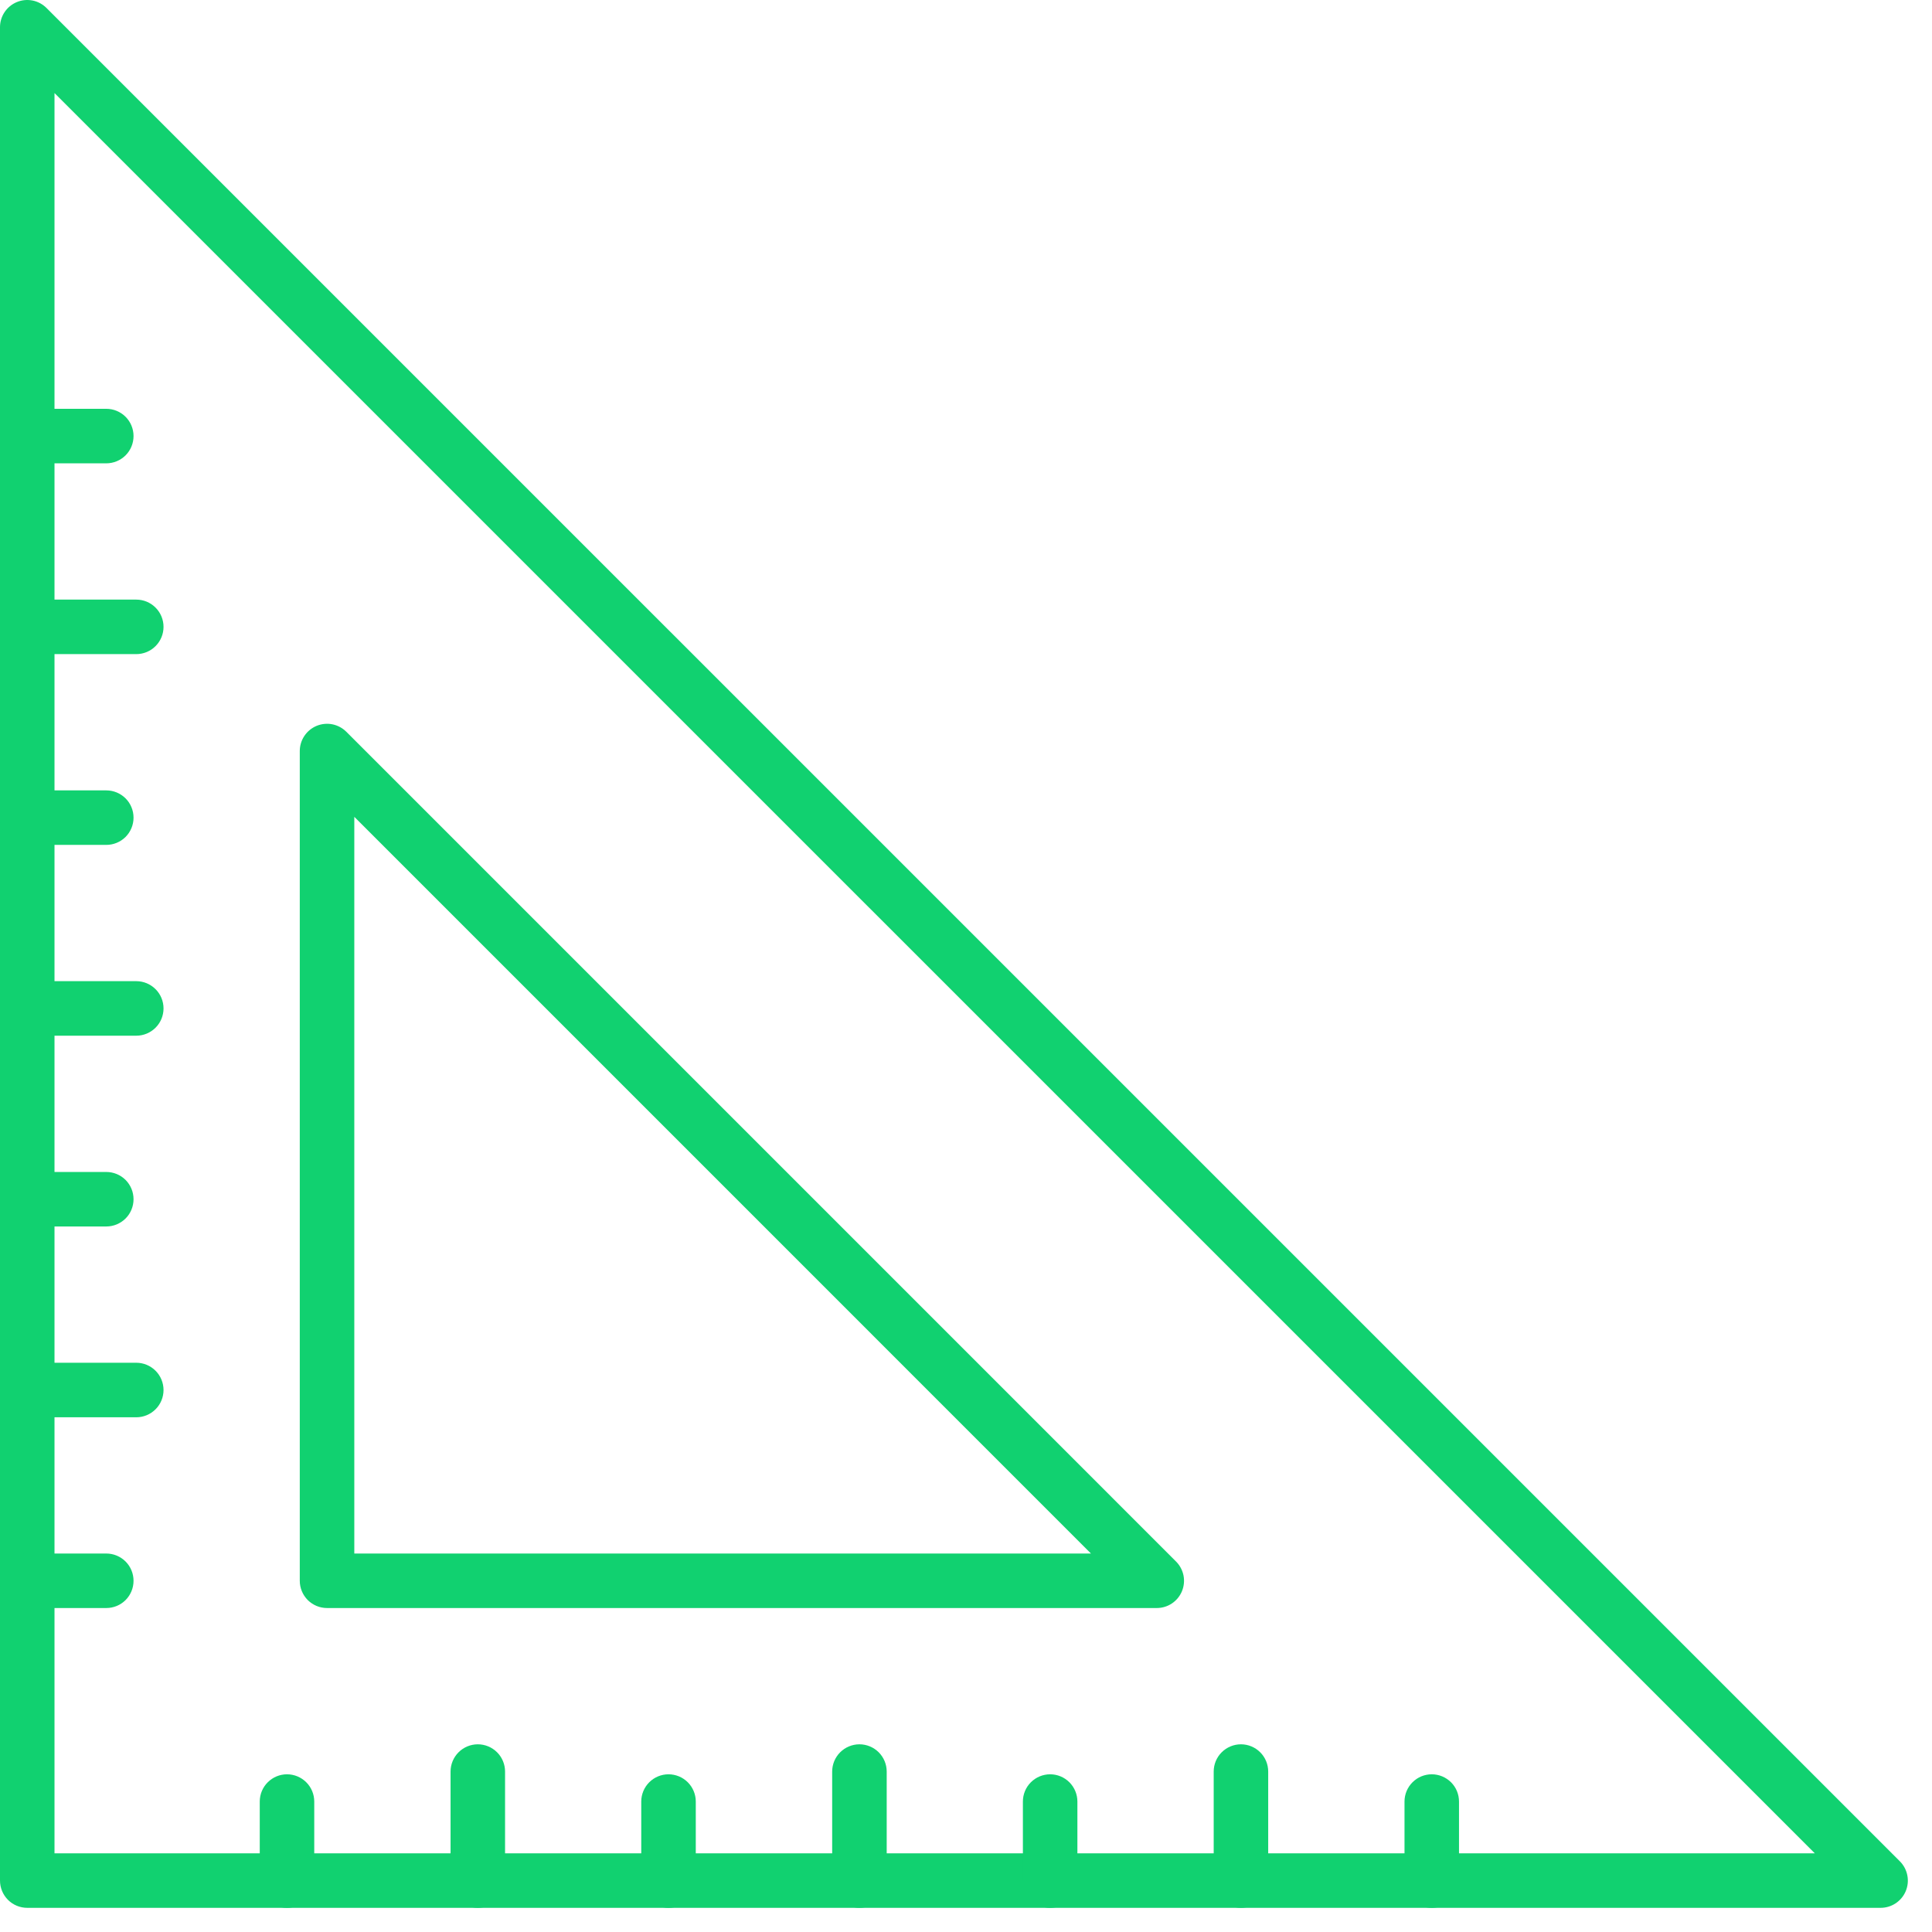 <svg width="67" height="67" viewBox="0 0 67 67" fill="none" xmlns="http://www.w3.org/2000/svg">
<path d="M65.218 66.162H0.945C0.695 66.162 0.454 66.063 0.277 65.886C0.1 65.708 0 65.468 0 65.217V0.945C3.99096e-05 0.758 0.055 0.575 0.159 0.42C0.263 0.265 0.411 0.143 0.584 0.072C0.756 0 0.946 -0.018 1.13 0.018C1.313 0.055 1.481 0.145 1.613 0.277L65.886 64.549C66.018 64.681 66.108 64.85 66.144 65.033C66.181 65.216 66.162 65.406 66.091 65.579C66.019 65.752 65.898 65.899 65.743 66.003C65.587 66.107 65.404 66.162 65.218 66.162ZM1.89 64.272H62.936L1.89 3.227V64.272Z" fill="#11D170"/>
<path d="M40.116 55.765H11.342C11.091 55.765 10.851 55.666 10.673 55.489C10.496 55.311 10.396 55.071 10.396 54.82V26.045C10.396 25.858 10.452 25.675 10.556 25.52C10.66 25.365 10.807 25.244 10.98 25.172C11.153 25.101 11.343 25.082 11.526 25.118C11.709 25.155 11.878 25.245 12.01 25.377L40.784 54.152C40.916 54.284 41.006 54.453 41.043 54.636C41.079 54.819 41.06 55.009 40.989 55.182C40.917 55.355 40.796 55.502 40.641 55.606C40.485 55.71 40.303 55.765 40.116 55.765ZM12.287 53.875H37.834L12.287 28.327V53.875Z" fill="#11D170"/>
<path d="M49.652 66.163C49.401 66.163 49.161 66.063 48.984 65.886C48.807 65.709 48.707 65.468 48.707 65.218V62.476C48.707 62.226 48.807 61.985 48.984 61.808C49.161 61.631 49.401 61.531 49.652 61.531C49.903 61.531 50.143 61.631 50.321 61.808C50.498 61.985 50.597 62.226 50.597 62.476V65.218C50.597 65.468 50.498 65.709 50.321 65.886C50.143 66.063 49.903 66.163 49.652 66.163Z" fill="#11D170"/>
<path d="M43.035 66.162C42.784 66.162 42.544 66.063 42.367 65.885C42.189 65.708 42.09 65.468 42.09 65.217V61.436C42.09 61.186 42.189 60.945 42.367 60.768C42.544 60.591 42.784 60.491 43.035 60.491C43.286 60.491 43.526 60.591 43.703 60.768C43.881 60.945 43.98 61.186 43.98 61.436V65.217C43.98 65.468 43.881 65.708 43.703 65.885C43.526 66.063 43.286 66.162 43.035 66.162Z" fill="#11D170"/>
<path d="M36.418 66.163C36.167 66.163 35.927 66.063 35.749 65.886C35.572 65.709 35.473 65.468 35.473 65.218V62.476C35.473 62.226 35.572 61.985 35.749 61.808C35.927 61.631 36.167 61.531 36.418 61.531C36.669 61.531 36.909 61.631 37.086 61.808C37.263 61.985 37.363 62.226 37.363 62.476V65.218C37.363 65.468 37.263 65.709 37.086 65.886C36.909 66.063 36.669 66.163 36.418 66.163Z" fill="#11D170"/>
<path d="M29.805 66.162C29.554 66.162 29.314 66.063 29.136 65.885C28.959 65.708 28.859 65.468 28.859 65.217V61.436C28.859 61.186 28.959 60.945 29.136 60.768C29.314 60.591 29.554 60.491 29.805 60.491C30.055 60.491 30.296 60.591 30.473 60.768C30.65 60.945 30.75 61.186 30.75 61.436V65.217C30.75 65.468 30.65 65.708 30.473 65.885C30.296 66.063 30.055 66.162 29.805 66.162Z" fill="#11D170"/>
<path d="M23.183 66.163C22.933 66.163 22.692 66.063 22.515 65.886C22.338 65.709 22.238 65.468 22.238 65.218V62.476C22.238 62.226 22.338 61.985 22.515 61.808C22.692 61.631 22.933 61.531 23.183 61.531C23.434 61.531 23.675 61.631 23.852 61.808C24.029 61.985 24.129 62.226 24.129 62.476V65.218C24.129 65.468 24.029 65.709 23.852 65.886C23.675 66.063 23.434 66.163 23.183 66.163Z" fill="#11D170"/>
<path d="M16.57 66.162C16.32 66.162 16.079 66.063 15.902 65.885C15.725 65.708 15.625 65.468 15.625 65.217V61.436C15.625 61.186 15.725 60.945 15.902 60.768C16.079 60.591 16.32 60.491 16.57 60.491C16.821 60.491 17.061 60.591 17.238 60.768C17.416 60.945 17.515 61.186 17.515 61.436V65.217C17.515 65.468 17.416 65.708 17.238 65.885C17.061 66.063 16.821 66.162 16.57 66.162Z" fill="#11D170"/>
<path d="M9.953 66.163C9.702 66.163 9.462 66.063 9.285 65.886C9.107 65.709 9.008 65.468 9.008 65.218V62.476C9.008 62.226 9.107 61.985 9.285 61.808C9.462 61.631 9.702 61.531 9.953 61.531C10.204 61.531 10.444 61.631 10.621 61.808C10.799 61.985 10.898 62.226 10.898 62.476V65.218C10.898 65.468 10.799 65.709 10.621 65.886C10.444 66.063 10.204 66.163 9.953 66.163Z" fill="#11D170"/>
<path d="M3.686 55.765H0.945C0.695 55.765 0.454 55.666 0.277 55.489C0.1 55.311 0 55.071 0 54.82C0 54.569 0.1 54.329 0.277 54.152C0.454 53.975 0.695 53.875 0.945 53.875H3.686C3.937 53.875 4.177 53.975 4.355 54.152C4.532 54.329 4.631 54.569 4.631 54.82C4.631 55.071 4.532 55.311 4.355 55.489C4.177 55.666 3.937 55.765 3.686 55.765Z" fill="#11D170"/>
<path d="M4.726 49.15H0.945C0.695 49.15 0.454 49.05 0.277 48.873C0.1 48.696 0 48.455 0 48.205C0 47.954 0.1 47.713 0.277 47.536C0.454 47.359 0.695 47.259 0.945 47.259H4.726C4.977 47.259 5.217 47.359 5.394 47.536C5.572 47.713 5.671 47.954 5.671 48.205C5.671 48.455 5.572 48.696 5.394 48.873C5.217 49.05 4.977 49.15 4.726 49.15Z" fill="#11D170"/>
<path d="M3.686 42.533H0.945C0.695 42.533 0.454 42.433 0.277 42.256C0.1 42.079 0 41.838 0 41.588C0 41.337 0.1 41.097 0.277 40.919C0.454 40.742 0.695 40.643 0.945 40.643H3.686C3.937 40.643 4.177 40.742 4.355 40.919C4.532 41.097 4.631 41.337 4.631 41.588C4.631 41.838 4.532 42.079 4.355 42.256C4.177 42.433 3.937 42.533 3.686 42.533Z" fill="#11D170"/>
<path d="M4.726 35.917H0.945C0.695 35.917 0.454 35.817 0.277 35.64C0.1 35.463 0 35.222 0 34.971C0 34.721 0.1 34.48 0.277 34.303C0.454 34.126 0.695 34.026 0.945 34.026H4.726C4.977 34.026 5.217 34.126 5.394 34.303C5.572 34.48 5.671 34.721 5.671 34.971C5.671 35.222 5.572 35.463 5.394 35.64C5.217 35.817 4.977 35.917 4.726 35.917Z" fill="#11D170"/>
<path d="M3.686 29.3H0.945C0.695 29.3 0.454 29.201 0.277 29.024C0.1 28.846 0 28.606 0 28.355C0 28.105 0.1 27.864 0.277 27.687C0.454 27.51 0.695 27.41 0.945 27.41H3.686C3.937 27.41 4.177 27.51 4.355 27.687C4.532 27.864 4.631 28.105 4.631 28.355C4.631 28.606 4.532 28.846 4.355 29.024C4.177 29.201 3.937 29.3 3.686 29.3Z" fill="#11D170"/>
<path d="M4.726 22.684H0.945C0.695 22.684 0.454 22.585 0.277 22.407C0.1 22.23 0 21.99 0 21.739C0 21.488 0.1 21.248 0.277 21.071C0.454 20.893 0.695 20.794 0.945 20.794H4.726C4.977 20.794 5.217 20.893 5.394 21.071C5.572 21.248 5.671 21.488 5.671 21.739C5.671 21.99 5.572 22.23 5.394 22.407C5.217 22.585 4.977 22.684 4.726 22.684Z" fill="#11D170"/>
<path d="M3.686 16.068H0.945C0.695 16.068 0.454 15.968 0.277 15.791C0.1 15.614 0 15.373 0 15.122C0 14.872 0.1 14.631 0.277 14.454C0.454 14.277 0.695 14.177 0.945 14.177H3.686C3.937 14.177 4.177 14.277 4.355 14.454C4.532 14.631 4.631 14.872 4.631 15.122C4.631 15.373 4.532 15.614 4.355 15.791C4.177 15.968 3.937 16.068 3.686 16.068Z" fill="#11D170"/>
</svg>
